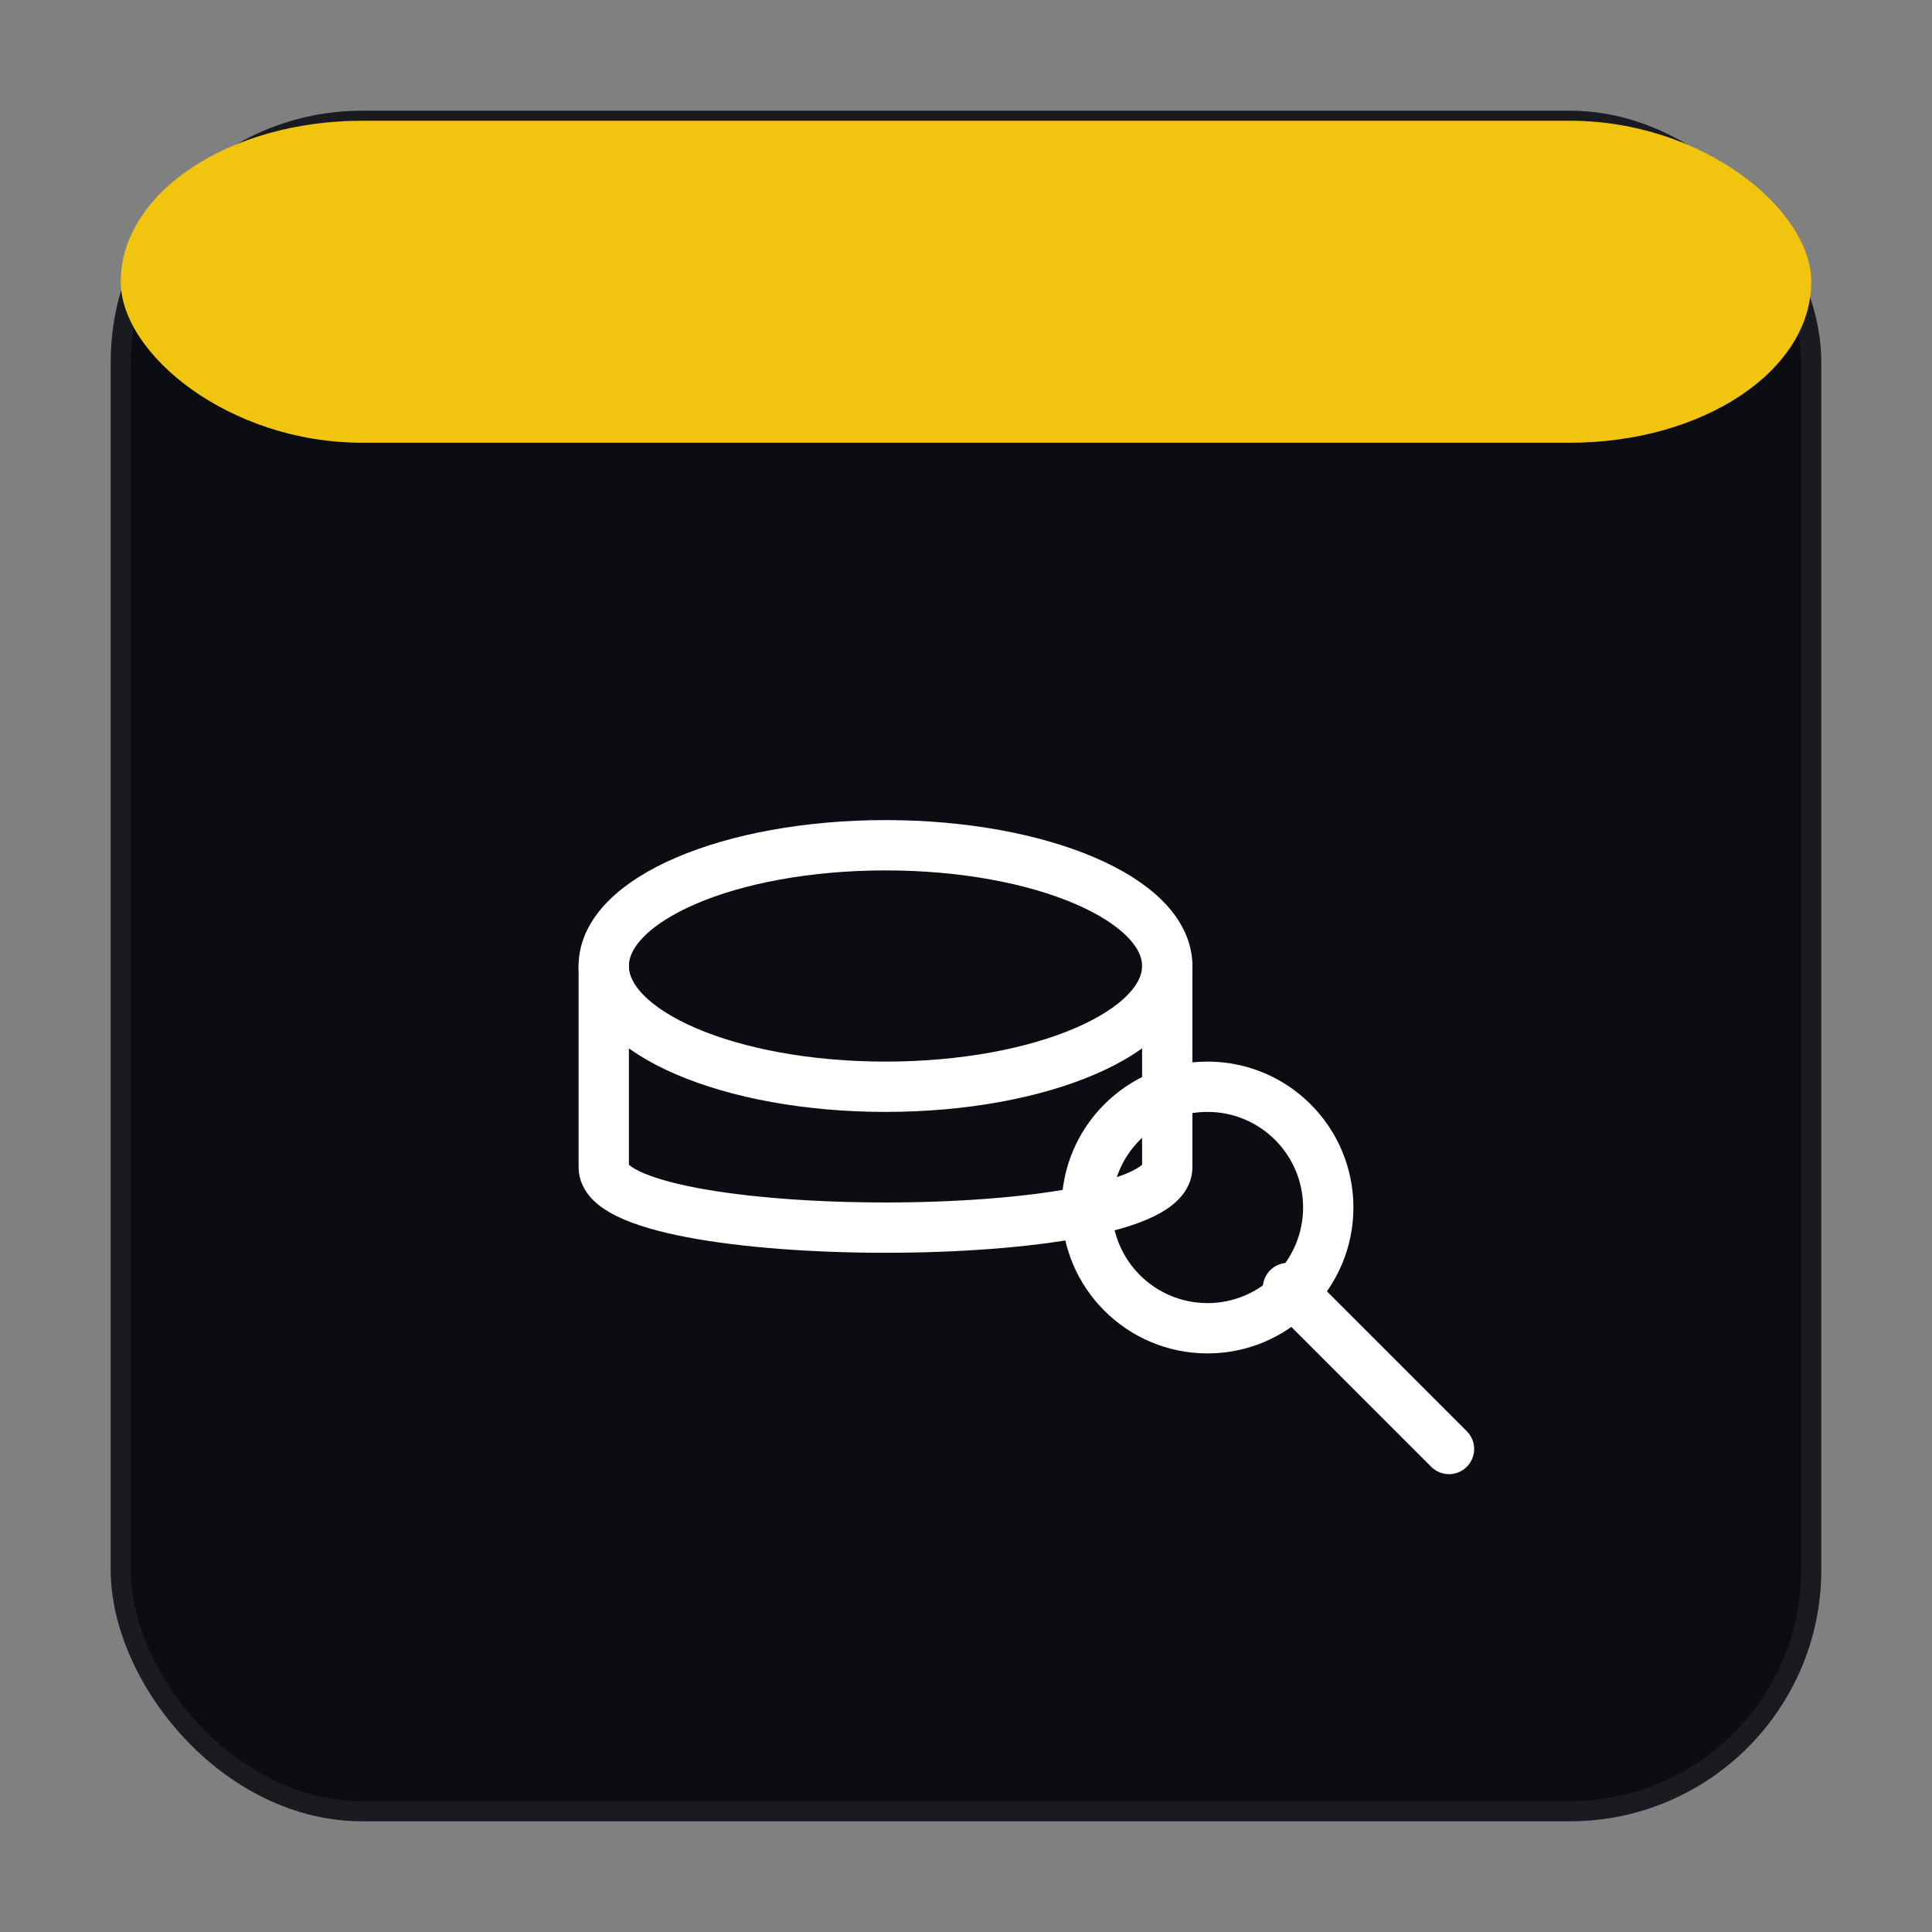 <svg xmlns="http://www.w3.org/2000/svg" width="96" height="96" viewBox="0 0 96 96" shape-rendering="geometricPrecision" text-rendering="optimizeLegibility" stroke-linecap="round" stroke-linejoin="round">
<rect x="0" y="0" width="96" height="96" fill="#808080" stroke="none"/>
<defs>
  <marker id="arrow" markerWidth="8" markerHeight="8" refX="4" refY="4" orient="auto-start-reverse">
    <path d="M0,0 L8,4 L0,8 z" fill="#ffffff"/>
  </marker>
</defs>
<rect x="6" y="6" width="84" height="84" rx="12" fill="#0c0d12" stroke="#1a1b20" stroke-width="1"/>
<rect x="6" y="6" width="84" height="16" rx="12" fill="#f1c40f"/>
<ellipse cx="44" cy="48" rx="14" ry="6" stroke="#ffffff" stroke-width="2.5" fill="none" />
<path d="M30,48 V58 C30,62 58,62 58,58 V48" stroke="#ffffff" stroke-width="2.5" fill="none" />
<circle cx="60" cy="60" r="6" stroke="#ffffff" stroke-width="2.5" fill="none" />
<line x1="64" y1="64" x2="72" y2="72" stroke="#ffffff" stroke-width="2.5" fill="none" />
</svg>
